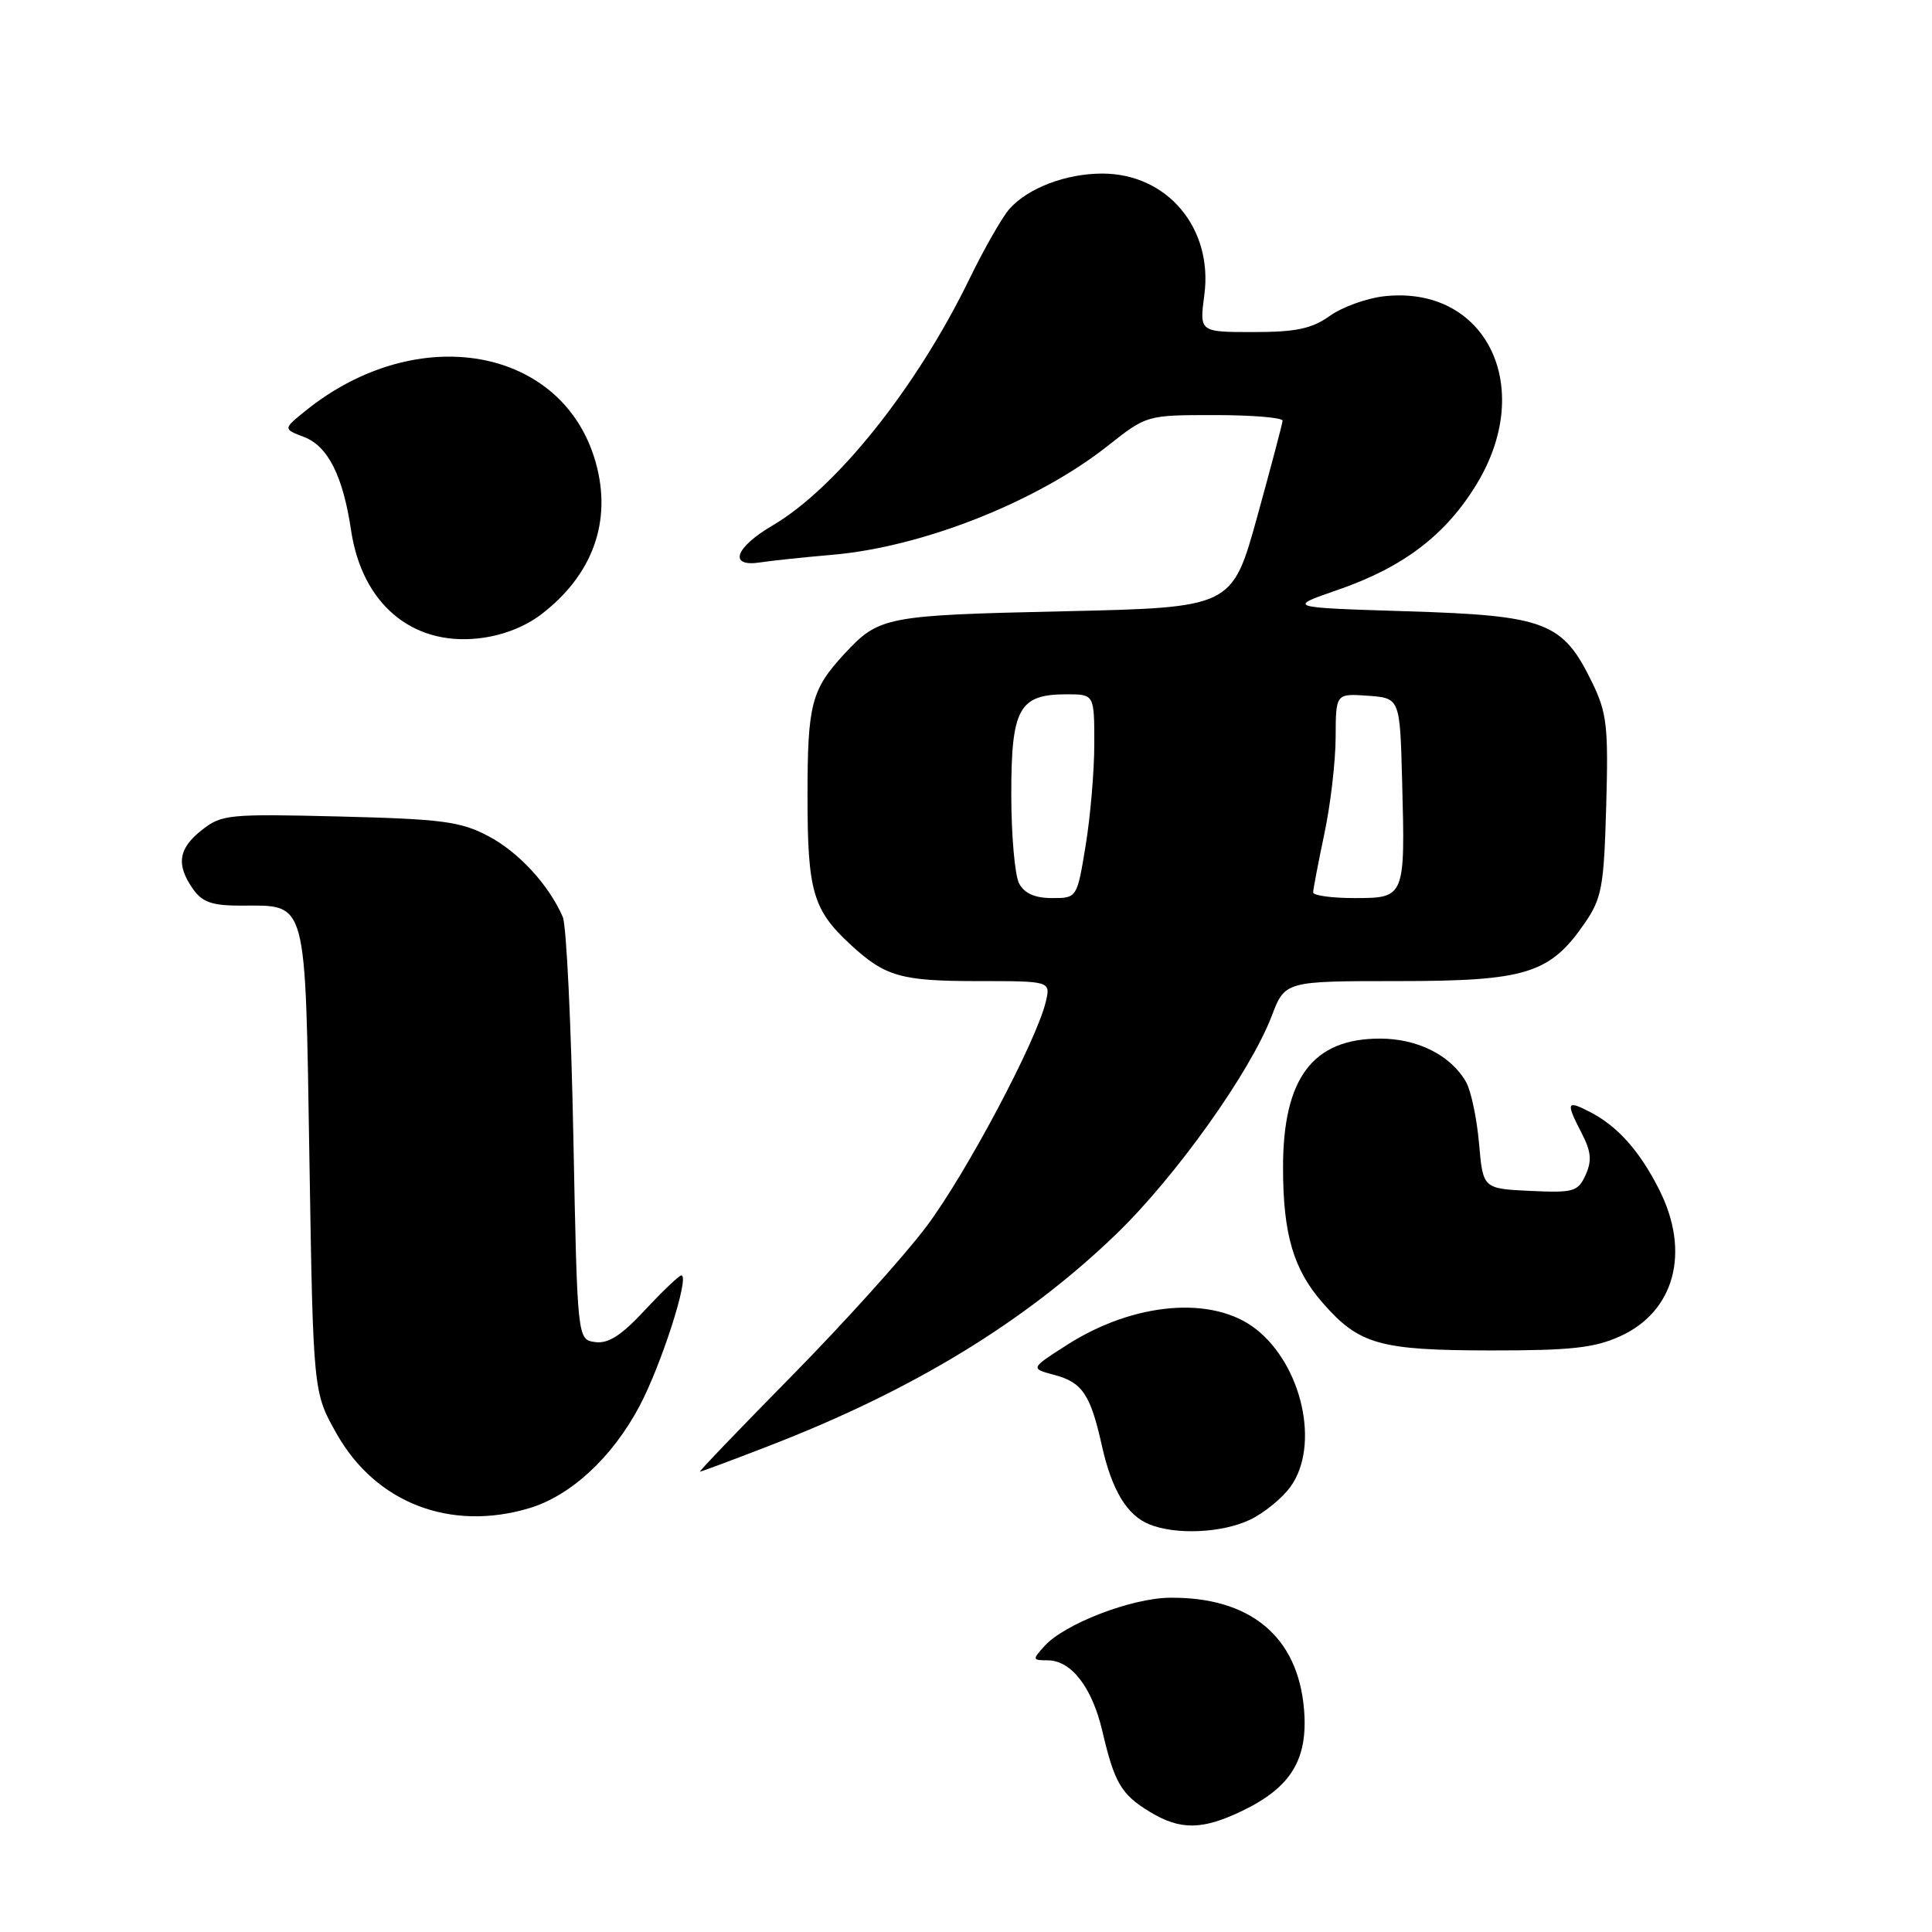 <?xml version="1.0" encoding="UTF-8" standalone="no"?>
<!DOCTYPE svg PUBLIC "-//W3C//DTD SVG 1.1//EN" "http://www.w3.org/Graphics/SVG/1.1/DTD/svg11.dtd" >
<svg xmlns="http://www.w3.org/2000/svg" xmlns:xlink="http://www.w3.org/1999/xlink" version="1.1" viewBox="0 0 256 256">
 <g >
 <path fill="currentColor"
d=" M 164.68 239.91 C 171.09 236.81 173.34 233.09 172.79 226.50 C 171.99 216.84 165.65 211.58 154.96 211.71 C 149.89 211.77 141.05 215.18 138.42 218.09 C 136.77 219.91 136.79 220.00 138.81 220.00 C 141.94 220.00 144.70 223.56 146.06 229.36 C 147.67 236.24 148.56 237.76 152.31 240.05 C 156.39 242.54 159.32 242.51 164.68 239.91 Z  M 165.62 201.38 C 167.50 200.48 169.93 198.50 171.02 196.97 C 174.90 191.53 172.57 180.95 166.43 176.12 C 160.74 171.64 150.27 172.52 141.38 178.21 C 136.50 181.33 136.50 181.33 139.73 182.19 C 143.42 183.17 144.50 184.79 146.02 191.62 C 147.33 197.47 149.34 200.80 152.31 201.99 C 155.83 203.41 161.93 203.13 165.62 201.38 Z  M 70.14 199.84 C 75.64 198.19 81.14 193.10 84.73 186.33 C 87.65 180.83 91.44 169.00 90.28 169.00 C 89.98 169.00 87.82 171.06 85.47 173.58 C 82.32 176.97 80.59 178.08 78.85 177.83 C 76.50 177.50 76.50 177.50 75.97 150.50 C 75.68 135.65 75.05 122.60 74.57 121.50 C 72.72 117.24 68.71 112.89 64.69 110.78 C 61.02 108.85 58.59 108.53 45.00 108.19 C 30.30 107.83 29.36 107.92 26.75 109.98 C 23.63 112.44 23.31 114.56 25.56 117.78 C 26.79 119.54 28.09 120.00 31.87 120.00 C 40.81 120.00 40.43 118.59 41.00 153.67 C 41.50 184.50 41.50 184.50 44.62 190.00 C 49.80 199.16 59.69 202.97 70.14 199.84 Z  M 101.81 191.62 C 120.93 184.24 135.80 175.18 147.85 163.58 C 155.77 155.94 165.65 142.10 168.50 134.64 C 170.27 130.00 170.27 130.00 185.25 130.00 C 202.24 130.00 205.39 129.02 210.02 122.27 C 212.25 119.01 212.53 117.48 212.83 106.82 C 213.13 96.30 212.93 94.48 211.00 90.50 C 207.09 82.43 204.90 81.57 186.50 81.00 C 170.50 80.50 170.50 80.50 177.30 78.15 C 186.01 75.14 191.67 70.81 195.75 64.00 C 203.49 51.11 196.81 37.75 183.37 39.26 C 181.07 39.52 177.83 40.69 176.19 41.87 C 173.80 43.56 171.74 44.00 166.06 44.00 C 158.93 44.00 158.93 44.00 159.58 39.09 C 160.76 30.24 154.67 23.00 146.06 23.00 C 141.24 23.00 136.22 24.91 133.76 27.68 C 132.80 28.76 130.39 32.98 128.41 37.05 C 121.42 51.40 110.80 64.69 102.35 69.64 C 97.34 72.58 96.49 75.19 100.75 74.52 C 102.26 74.29 106.52 73.84 110.21 73.52 C 122.19 72.51 137.39 66.50 146.78 59.08 C 151.94 55.00 151.94 55.00 160.97 55.00 C 165.94 55.00 169.98 55.34 169.95 55.75 C 169.92 56.16 168.40 61.90 166.58 68.50 C 163.25 80.50 163.25 80.50 140.87 81.00 C 117.29 81.53 116.49 81.68 111.87 86.66 C 107.50 91.39 107.00 93.31 107.00 105.48 C 107.00 118.08 107.71 120.55 112.66 125.13 C 117.27 129.40 119.37 130.00 129.54 130.00 C 139.22 130.00 139.22 130.00 138.57 132.75 C 137.34 137.94 128.02 155.50 122.77 162.50 C 119.89 166.35 111.88 175.24 104.98 182.25 C 98.08 189.26 92.57 195.00 92.75 195.00 C 92.93 195.00 97.01 193.48 101.81 191.62 Z  M 214.68 177.06 C 221.90 173.78 224.01 165.93 219.89 157.71 C 217.31 152.57 214.39 149.27 210.75 147.38 C 207.56 145.72 207.44 146.01 209.60 150.19 C 210.84 152.60 210.95 153.80 210.10 155.69 C 209.08 157.91 208.52 158.07 202.75 157.80 C 196.50 157.50 196.50 157.50 195.98 151.50 C 195.69 148.20 194.92 144.55 194.27 143.39 C 192.28 139.86 187.87 137.62 182.87 137.62 C 173.94 137.61 170.00 142.86 170.01 154.72 C 170.01 163.56 171.39 168.23 175.29 172.67 C 180.10 178.16 182.81 178.92 197.50 178.94 C 208.16 178.95 211.25 178.61 214.68 177.06 Z  M 71.70 81.42 C 78.55 76.19 81.12 69.06 78.94 61.29 C 74.64 45.94 55.31 42.48 40.50 54.42 C 37.50 56.84 37.50 56.84 40.30 57.91 C 43.46 59.13 45.45 63.07 46.52 70.28 C 47.97 79.96 54.54 85.55 63.36 84.59 C 66.47 84.26 69.47 83.11 71.70 81.42 Z  M 135.04 117.07 C 134.47 116.00 134.00 110.67 134.00 105.22 C 134.00 93.85 135.03 92.00 141.33 92.00 C 145.00 92.00 145.00 92.00 145.00 98.56 C 145.00 102.16 144.48 108.24 143.85 112.06 C 142.71 119.00 142.71 119.00 139.39 119.00 C 137.13 119.00 135.74 118.38 135.04 117.07 Z  M 174.00 118.25 C 174.00 117.84 174.67 114.35 175.48 110.50 C 176.30 106.65 176.97 100.89 176.98 97.69 C 177.00 91.89 177.00 91.89 181.25 92.19 C 185.50 92.50 185.50 92.50 185.79 103.50 C 186.20 118.94 186.18 119.00 179.48 119.00 C 176.47 119.00 174.00 118.66 174.00 118.25 Z "/>
</g>
</svg>